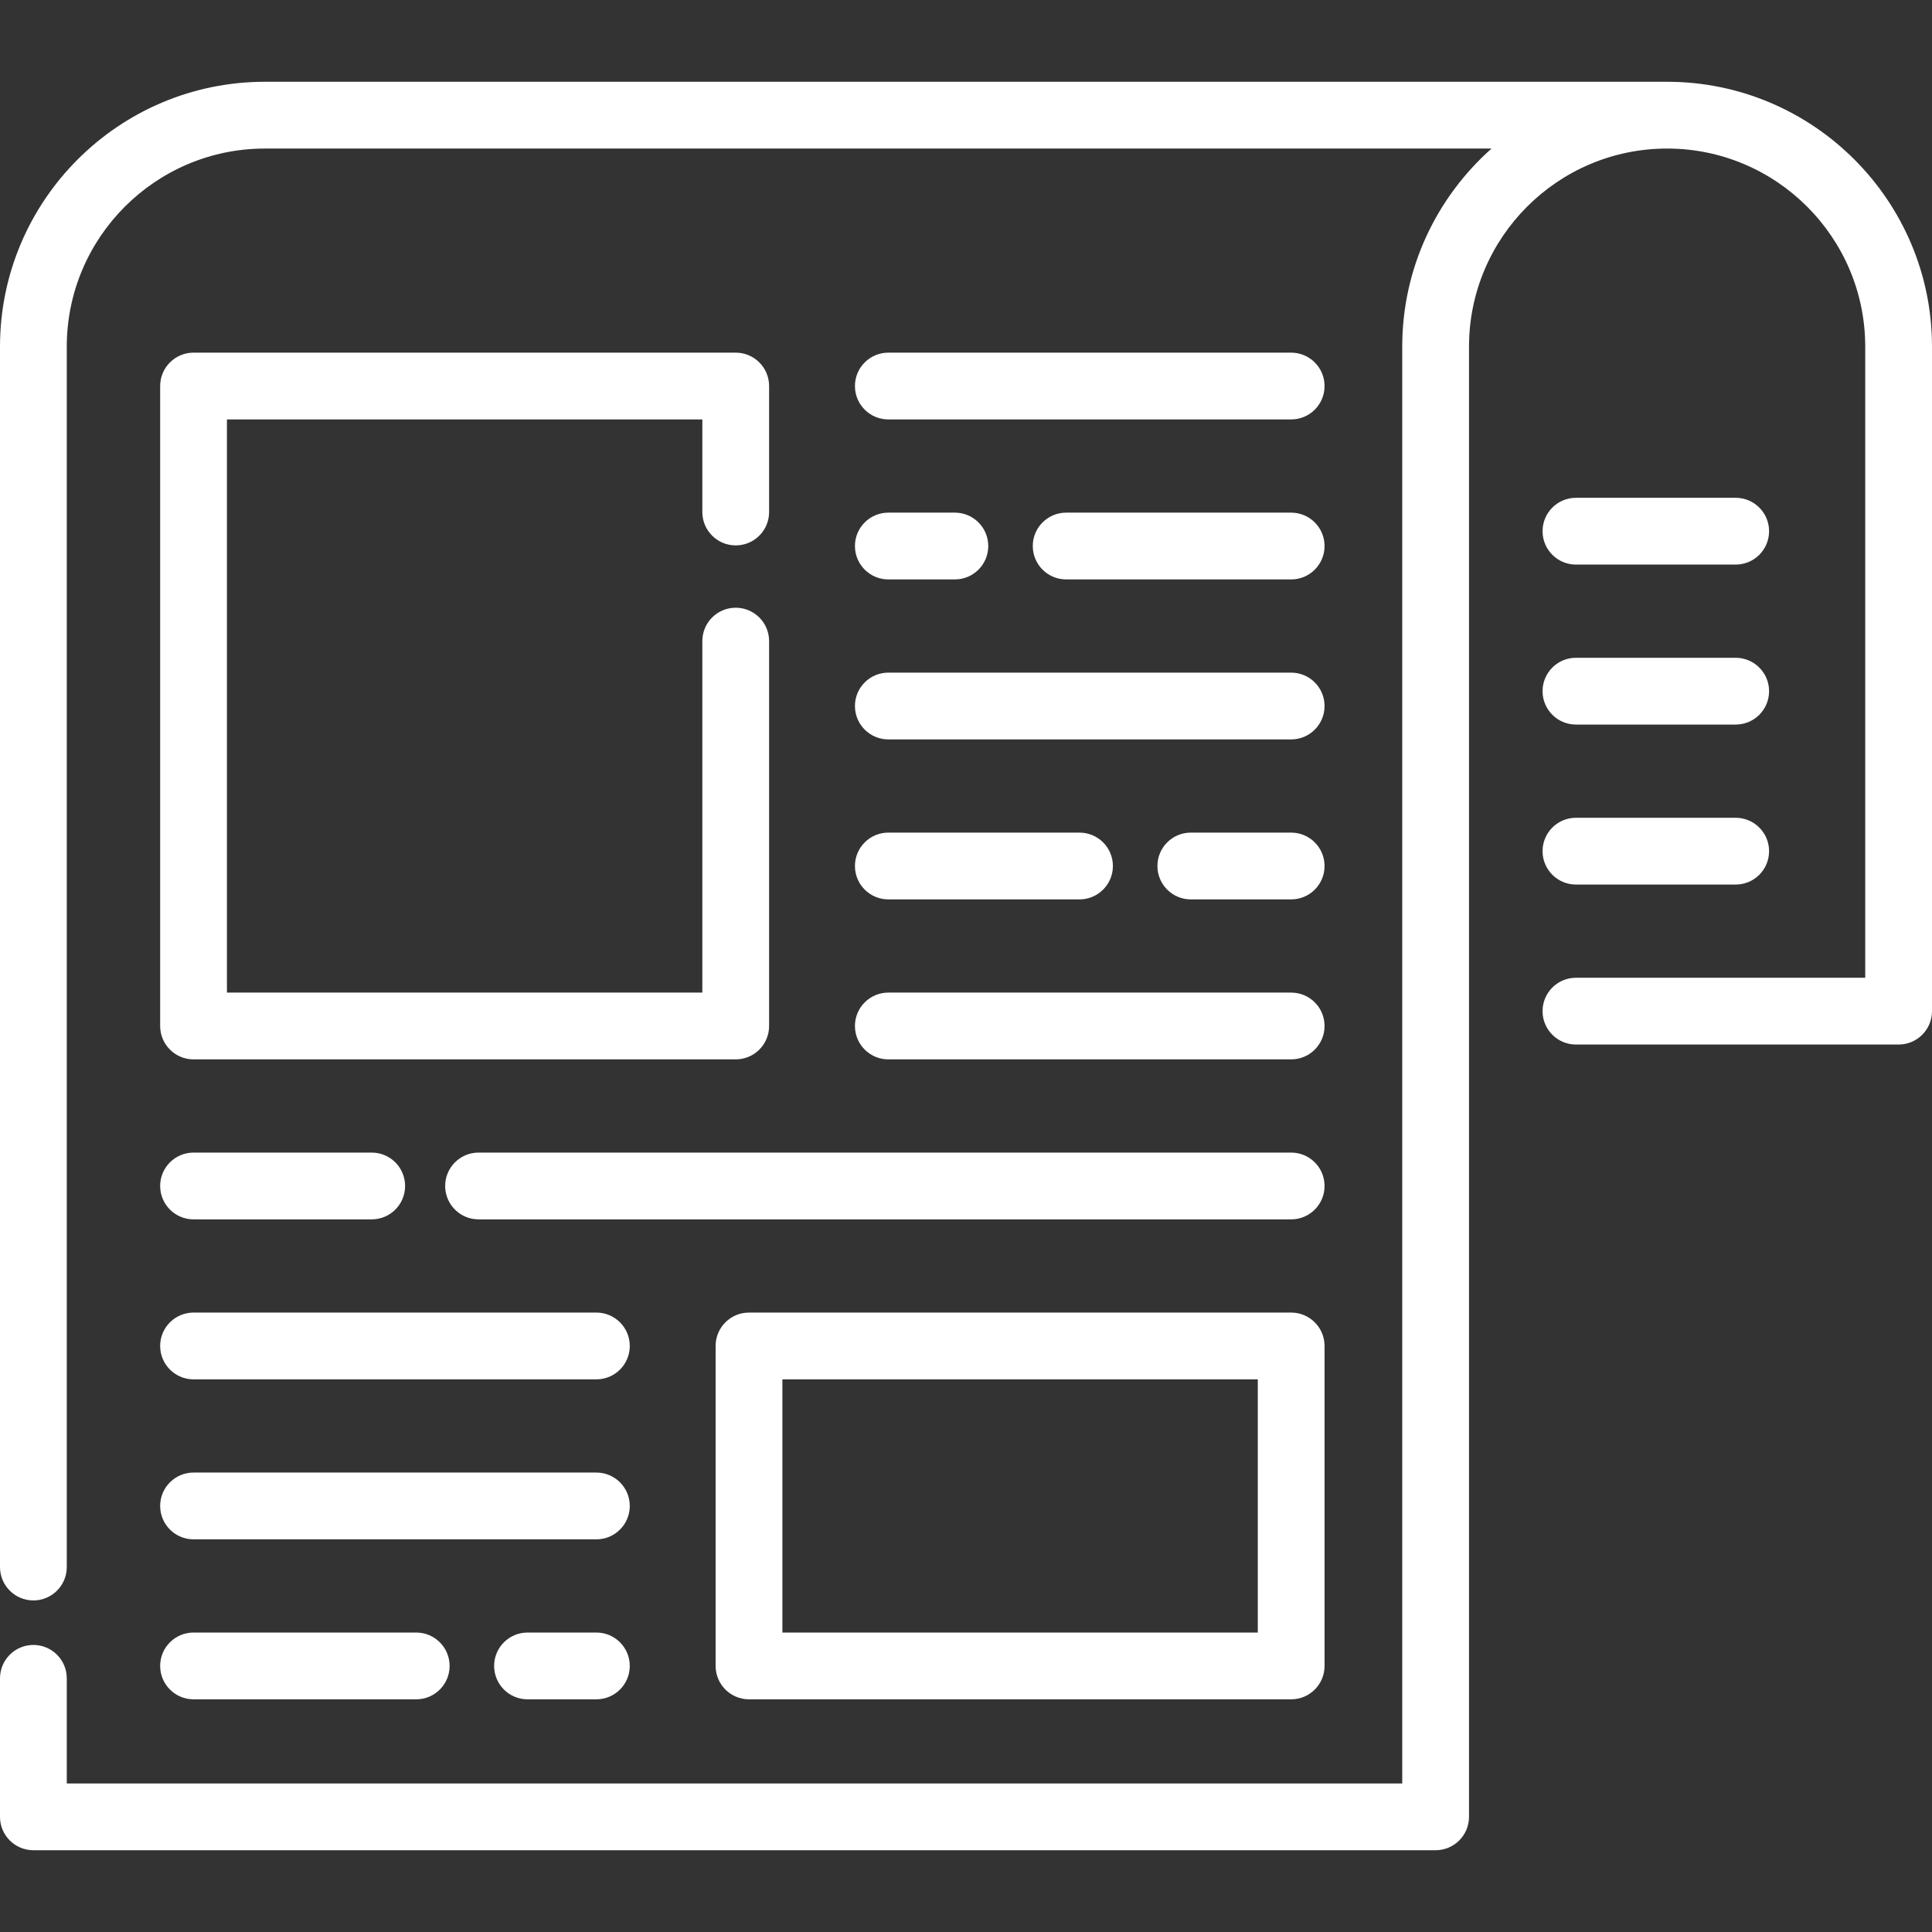 <?xml version="1.0" encoding="iso-8859-1"?>
<!-- Generator: Adobe Illustrator 19.0.0, SVG Export Plug-In . SVG Version: 6.00 Build 0)  -->
<svg version="1.1" id="Capa_1" fill="#fff" xmlns="http://www.w3.org/2000/svg" xmlns:xlink="http://www.w3.org/1999/xlink" x="0px" y="0px"
	 viewBox="0 0 512 512" style="enable-background:new 0 0 512 512;" xml:space="preserve">
<rect x="0" y="0" width="512" height="512" fill="#333333" stroke="none"/>
<g>
	<g>
		<path d="M441.803,21.672H70.196C31.489,21.672,0,53.162,0,91.869v323.414c0,4.886,3.96,8.848,8.848,8.848
			c4.888,0,8.848-3.961,8.848-8.848V91.869c0-28.949,23.552-52.501,52.5-52.501h325.082c-14.505,12.87-23.67,31.63-23.67,52.5
			v380.765H17.696v-27.857c0-4.886-3.96-8.848-8.848-8.848c-4.888,0-8.848,3.961-8.848,8.848v36.705c0,4.886,3.96,8.848,8.848,8.848
			h371.607c4.888,0,8.848-3.962,8.848-8.848V91.869c0-28.949,23.552-52.5,52.5-52.5c28.949-0.001,52.501,23.551,52.501,52.5v167.248
			h-76.662c-4.888,0-8.848,3.962-8.848,8.848s3.96,8.848,8.848,8.848h85.51c4.888,0,8.848-3.961,8.848-8.848V91.869
			C512,53.162,480.51,21.672,441.803,21.672z"/>
	</g>
</g>
<g>
	<g>
		<path d="M194.973,144.537c4.888,0,8.848-3.961,8.848-8.848v-33.384c0-4.886-3.962-8.848-8.848-8.848H51.291
			c-4.888,0-8.848,3.961-8.848,8.848v169.592c0,4.886,3.96,8.848,8.848,8.848h143.682c4.888,0,8.848-3.961,8.848-8.848V169.901
			c0-4.886-3.96-8.848-8.848-8.848c-4.888,0-8.848,3.961-8.848,8.848v93.149H60.139V111.154h125.986v24.536
			C186.125,140.576,190.085,144.537,194.973,144.537z"/>
	</g>
</g>
<g>
	<g>
		<path d="M342.174,93.458H235.416c-4.888,0-8.848,3.961-8.848,8.848s3.96,8.848,8.848,8.848h106.758
			c4.888,0,8.848-3.962,8.848-8.848S347.06,93.458,342.174,93.458z"/>
	</g>
</g>
<g>
	<g>
		<path d="M342.174,135.856h-59.63c-4.888,0-8.848,3.961-8.848,8.848s3.96,8.848,8.848,8.848h59.63c4.888,0,8.848-3.962,8.848-8.848
			S347.06,135.856,342.174,135.856z"/>
	</g>
</g>
<g>
	<g>
		<path d="M253.051,135.856h-17.635c-4.888,0-8.848,3.961-8.848,8.848s3.96,8.848,8.848,8.848h17.635
			c4.888,0,8.848-3.962,8.848-8.848S257.938,135.856,253.051,135.856z"/>
	</g>
</g>
<g>
	<g>
		<path d="M342.174,178.254H235.416c-4.888,0-8.848,3.962-8.848,8.848s3.96,8.848,8.848,8.848h106.758
			c4.888,0,8.848-3.961,8.848-8.848S347.062,178.254,342.174,178.254z"/>
	</g>
</g>
<g>
	<g>
		<path d="M342.174,263.049H235.416c-4.888,0-8.848,3.962-8.848,8.848s3.96,8.848,8.848,8.848h106.758
			c4.888,0,8.848-3.961,8.848-8.848S347.062,263.049,342.174,263.049z"/>
	</g>
</g>
<g>
	<g>
		<path d="M342.174,220.651h-26.599c-4.888,0-8.848,3.961-8.848,8.848s3.96,8.848,8.848,8.848h26.599
			c4.888,0,8.848-3.962,8.848-8.848S347.06,220.651,342.174,220.651z"/>
	</g>
</g>
<g>
	<g>
		<path d="M286.082,220.651h-50.666c-4.888,0-8.848,3.961-8.848,8.848s3.96,8.848,8.848,8.848h50.666
			c4.888,0,8.848-3.962,8.848-8.848S290.969,220.651,286.082,220.651z"/>
	</g>
</g>
<g>
	<g>
		<path d="M459.977,131.923h-42.334c-4.888,0-8.848,3.961-8.848,8.848s3.96,8.848,8.848,8.848h42.334
			c4.888,0,8.848-3.961,8.848-8.848S464.864,131.923,459.977,131.923z"/>
	</g>
</g>
<g>
	<g>
		<path d="M459.977,174.321h-42.334c-4.888,0-8.848,3.961-8.848,8.848s3.96,8.848,8.848,8.848h42.334
			c4.888,0,8.848-3.962,8.848-8.848S464.864,174.321,459.977,174.321z"/>
	</g>
</g>
<g>
	<g>
		<path d="M459.977,216.719h-42.334c-4.888,0-8.848,3.961-8.848,8.848s3.96,8.848,8.848,8.848h42.334
			c4.888,0,8.848-3.962,8.848-8.848S464.864,216.719,459.977,216.719z"/>
	</g>
</g>
<g>
	<g>
		<path d="M342.174,347.845H198.492c-4.888,0-8.848,3.961-8.848,8.848v84.796c0,4.886,3.96,8.848,8.848,8.848h143.682
			c4.888,0,8.848-3.962,8.848-8.848v-84.796C351.022,351.807,347.06,347.845,342.174,347.845z M333.326,432.641H207.34v-67.1
			h125.986V432.641z"/>
	</g>
</g>
<g>
	<g>
		<path d="M98.507,305.447H51.291c-4.888,0-8.848,3.961-8.848,8.848s3.96,8.848,8.848,8.848h47.216c4.888,0,8.848-3.961,8.848-8.848
			S103.395,305.447,98.507,305.447z"/>
	</g>
</g>
<g>
	<g>
		<path d="M342.174,305.447H126.82c-4.888,0-8.848,3.961-8.848,8.848s3.96,8.848,8.848,8.848h215.354
			c4.888,0,8.848-3.961,8.848-8.848S347.062,305.447,342.174,305.447z"/>
	</g>
</g>
<g>
	<g>
		<path d="M158.049,347.845H51.291c-4.888,0-8.848,3.961-8.848,8.848s3.96,8.848,8.848,8.848h106.758
			c4.888,0,8.848-3.961,8.848-8.848S162.936,347.845,158.049,347.845z"/>
	</g>
</g>
<g>
	<g>
		<path d="M110.304,432.641H51.291c-4.888,0-8.848,3.961-8.848,8.848s3.96,8.848,8.848,8.848h59.013
			c4.888,0,8.848-3.962,8.848-8.848S115.192,432.641,110.304,432.641z"/>
	</g>
</g>
<g>
	<g>
		<path d="M158.049,432.641h-18.251c-4.888,0-8.848,3.961-8.848,8.848s3.96,8.848,8.848,8.848h18.251
			c4.888,0,8.848-3.962,8.848-8.848S162.935,432.641,158.049,432.641z"/>
	</g>
</g>
<g>
	<g>
		<path d="M158.049,390.243H51.291c-4.888,0-8.848,3.961-8.848,8.848s3.96,8.848,8.848,8.848h106.758
			c4.888,0,8.848-3.962,8.848-8.848S162.936,390.243,158.049,390.243z"/>
	</g>
</g>
<g>
</g>
<g>
</g>
<g>
</g>
<g>
</g>
<g>
</g>
<g>
</g>
<g>
</g>
<g>
</g>
<g>
</g>
<g>
</g>
<g>
</g>
<g>
</g>
<g>
</g>
<g>
</g>
<g>
</g>
</svg>
